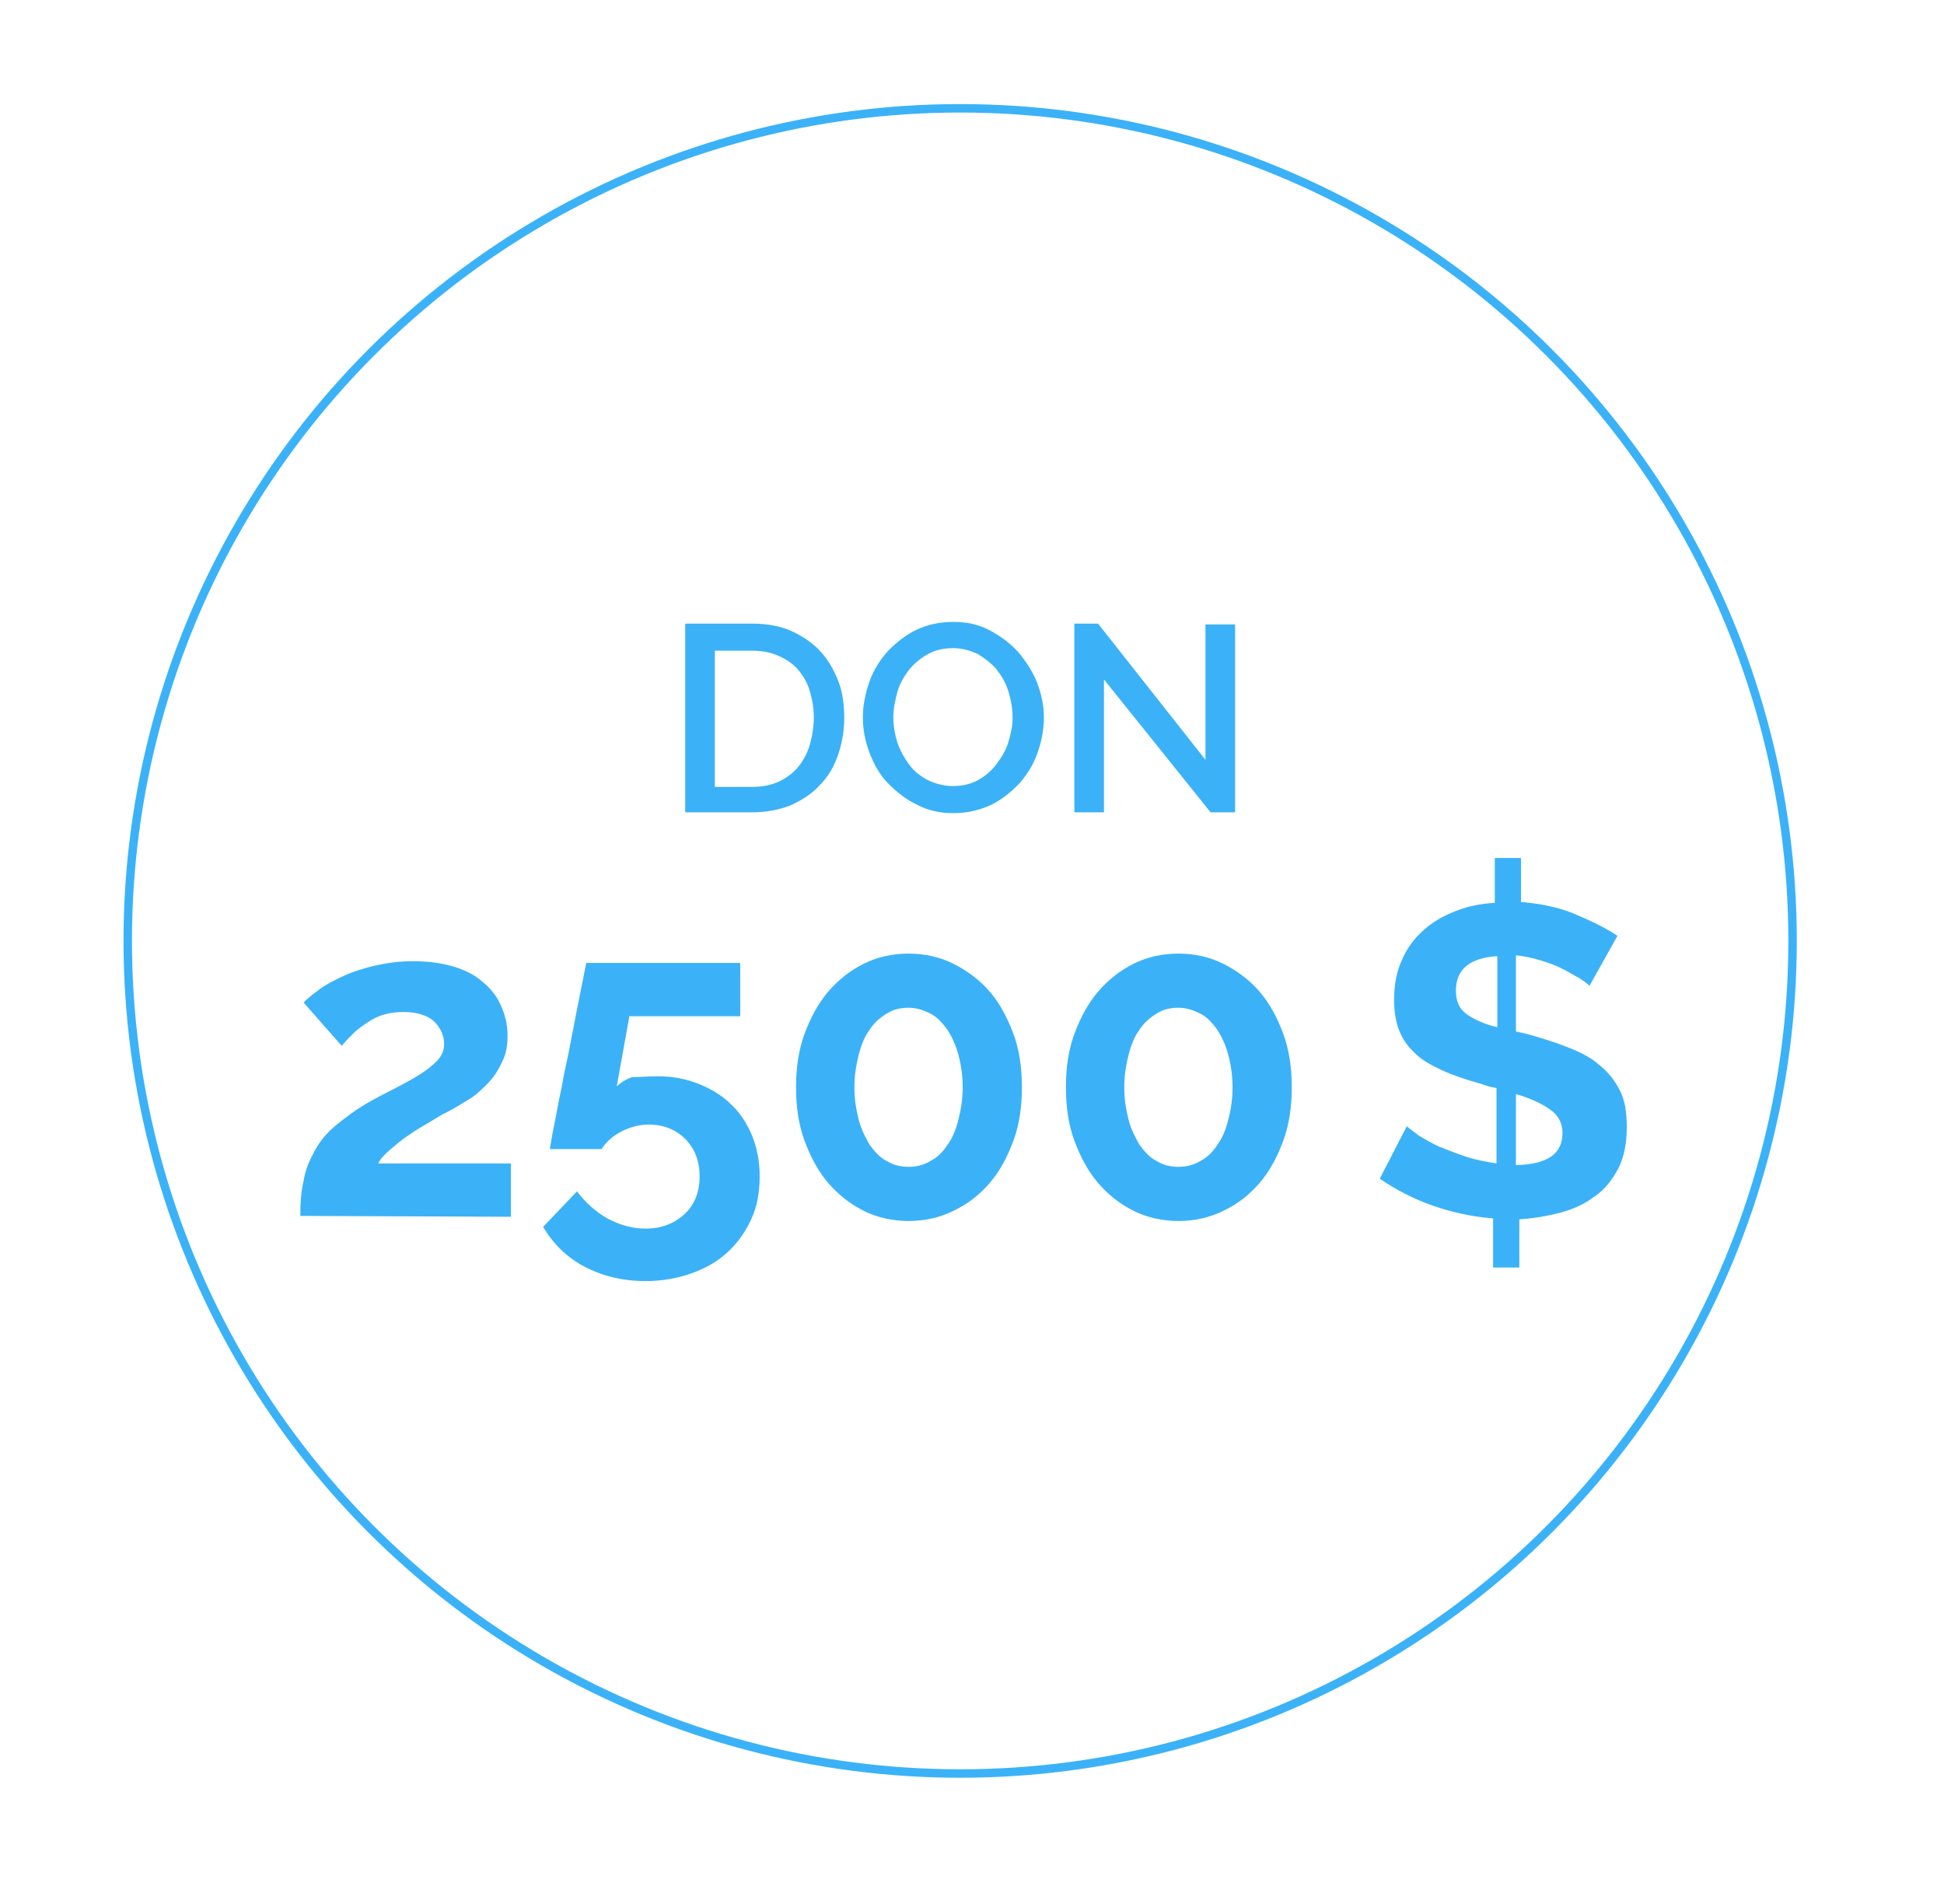 <?xml version="1.0" encoding="utf-8"?>
<!-- Generator: Adobe Illustrator 19.0.0, SVG Export Plug-In . SVG Version: 6.00 Build 0)  -->
<svg version="1.1" id="Layer_1" xmlns="http://www.w3.org/2000/svg" xmlns:xlink="http://www.w3.org/1999/xlink" x="0px" y="0px"
	 viewBox="-484 88 229.8 225" style="enable-background:new -484 88 229.8 225;" xml:space="preserve">
<style type="text/css">
	.st0{fill:none;stroke:#3BB2F7;stroke-miterlimit:10;}
	.st1{fill:#3BB2F7;}
</style>
<circle id="XMLID_45_" class="st0" cx="-370.5" cy="199.2" r="98.4"/>
<path id="XMLID_67_" class="st1" d="M-403,183.9v-22.2h7.9c1.8,0,3.4,0.3,4.7,0.9c1.3,0.6,2.5,1.4,3.4,2.4s1.6,2.2,2.1,3.5
	s0.7,2.8,0.7,4.3c0,1.7-0.3,3.2-0.8,4.6c-0.5,1.4-1.2,2.5-2.2,3.5c-0.9,1-2.1,1.7-3.4,2.3c-1.3,0.5-2.8,0.8-4.5,0.8h-7.9V183.9z
	 M-387.8,172.8c0-1.2-0.2-2.2-0.5-3.2c-0.3-1-0.8-1.8-1.4-2.5c-0.6-0.7-1.4-1.2-2.3-1.6c-0.9-0.4-1.9-0.6-3.1-0.6h-4.4V181h4.4
	c1.2,0,2.2-0.2,3.1-0.6c0.9-0.4,1.7-1,2.3-1.7s1.1-1.6,1.4-2.6C-388,175.1-387.8,173.9-387.8,172.8z"/>
<path id="XMLID_70_" class="st1" d="M-371.3,184.1c-1.6,0-3-0.3-4.3-1c-1.3-0.6-2.4-1.5-3.4-2.5s-1.7-2.3-2.2-3.6s-0.8-2.7-0.8-4.2
	s0.3-2.9,0.8-4.3s1.3-2.6,2.2-3.6c1-1,2.1-1.9,3.4-2.5c1.3-0.6,2.7-0.9,4.3-0.9c1.6,0,3,0.3,4.3,1s2.4,1.5,3.4,2.6
	c0.9,1.1,1.7,2.3,2.2,3.6s0.8,2.7,0.8,4.1c0,1.5-0.3,2.9-0.8,4.3c-0.5,1.4-1.3,2.6-2.2,3.6c-1,1-2.1,1.9-3.4,2.5
	C-368.4,183.8-369.8,184.1-371.3,184.1z M-378.4,172.8c0,1,0.2,2.1,0.5,3c0.3,0.9,0.8,1.8,1.4,2.6c0.6,0.8,1.4,1.4,2.2,1.8
	c0.8,0.4,1.9,0.7,2.9,0.7c1.1,0,2.1-0.2,3-0.7s1.6-1.1,2.2-1.9c0.6-0.8,1.1-1.6,1.4-2.6c0.3-1,0.5-1.9,0.5-2.9
	c0-1.1-0.2-2.1-0.5-3.1c-0.3-1-0.8-1.8-1.4-2.6c-0.6-0.7-1.4-1.3-2.2-1.8c-0.9-0.4-1.8-0.7-2.9-0.7c-1.1,0-2.1,0.2-3,0.7
	c-0.9,0.5-1.6,1.1-2.2,1.8c-0.6,0.8-1.1,1.6-1.4,2.6C-378.2,170.8-378.4,171.8-378.4,172.8z"/>
<path id="XMLID_73_" class="st1" d="M-353.5,168.3V184h-3.5v-22.3h2.8l12.7,16.1v-16h3.5V184h-2.9L-353.5,168.3z"/>
<g>
	<path id="XMLID_61_" class="st1" d="M-296.1,204.5c-0.2-0.2-0.6-0.5-1.2-0.9c-0.6-0.3-1.2-0.7-2-1.1c-0.8-0.4-1.6-0.7-2.6-1
		s-1.9-0.5-2.9-0.6v9l1.3,0.3c1.8,0.5,3.4,1,4.9,1.6s2.7,1.2,3.7,2.1c1,0.8,1.8,1.8,2.4,3s0.8,2.6,0.8,4.3c0,1.9-0.3,3.5-1,4.9
		c-0.7,1.3-1.6,2.5-2.8,3.3c-1.2,0.9-2.5,1.5-4,1.9s-3.2,0.7-4.9,0.8v5.7h-3.1V232c-2.4-0.2-4.8-0.7-7.1-1.5
		c-2.3-0.8-4.4-1.9-6.3-3.2l3.2-6.2c0.3,0.3,0.8,0.6,1.4,1.1c0.7,0.4,1.5,0.9,2.4,1.3c1,0.4,2,0.8,3.2,1.2s2.4,0.6,3.6,0.8v-8.9
		c-0.3-0.1-0.6-0.1-0.9-0.2c-0.3-0.1-0.6-0.2-0.9-0.3c-1.8-0.5-3.3-1-4.6-1.6c-1.3-0.6-2.4-1.2-3.2-2c-0.9-0.8-1.5-1.7-1.9-2.7
		s-0.6-2.2-0.6-3.7c0-1.7,0.3-3.3,0.9-4.6c0.6-1.4,1.4-2.5,2.5-3.5s2.3-1.7,3.8-2.3s3-0.9,4.7-1v-5.3h3.1v5.2
		c2.3,0.2,4.4,0.6,6.3,1.4c1.9,0.8,3.6,1.6,5.1,2.6L-296.1,204.5z M-311.9,205.1c0,1.2,0.4,2.1,1.2,2.7s2,1.2,3.7,1.6V201
		C-310.2,201.2-311.9,202.5-311.9,205.1z M-299.3,221.9c0-1.2-0.5-2.1-1.5-2.8s-2.3-1.3-4-1.8v8.4
		C-301.1,225.6-299.3,224.4-299.3,221.9z"/>
	<path id="XMLID_65_" class="st1" d="M-448.5,231.7c0-1.6,0.1-3,0.4-4.2c0.2-1.3,0.7-2.4,1.3-3.5c0.6-1.1,1.4-2.1,2.5-3
		s2.4-1.9,4-2.8c1.4-0.8,2.7-1.4,3.8-2s2-1.1,2.7-1.6s1.3-1,1.7-1.5s0.6-1.1,0.6-1.7c0-1-0.4-1.9-1.2-2.7c-0.8-0.7-2-1.1-3.6-1.1
		c-0.8,0-1.6,0.1-2.3,0.3c-0.7,0.2-1.3,0.5-1.9,0.9s-1.2,0.8-1.7,1.3s-1,1-1.4,1.5l-4.5-5.1c0.4-0.5,1.1-1,1.9-1.6s1.8-1.1,2.9-1.6
		s2.4-0.9,3.7-1.2c1.4-0.3,2.8-0.5,4.4-0.5c1.8,0,3.3,0.2,4.7,0.6s2.6,1,3.5,1.8c1,0.8,1.7,1.7,2.2,2.8s0.8,2.3,0.8,3.6
		c0,1.2-0.2,2.3-0.7,3.2c-0.4,0.9-1,1.8-1.7,2.5s-1.4,1.4-2.3,1.9c-0.8,0.5-1.6,1-2.4,1.4c-0.6,0.3-1.3,0.7-2.1,1.2
		c-0.8,0.5-1.6,0.9-2.4,1.5c-0.8,0.5-1.5,1.1-2.2,1.7c-0.7,0.6-1.2,1.1-1.5,1.7h15.7v6.3L-448.5,231.7L-448.5,231.7z"/>
	<path id="XMLID_1_" class="st1" d="M-406.2,215.2c1.7,0,3.3,0.3,4.8,0.9c1.5,0.6,2.8,1.4,3.8,2.4c1.1,1,1.9,2.3,2.5,3.7
		c0.6,1.5,0.9,3.1,0.9,4.8c0,1.9-0.3,3.6-1,5.1s-1.6,2.8-2.8,3.9c-1.2,1.1-2.6,1.9-4.3,2.5c-1.7,0.6-3.5,0.9-5.4,0.9
		c-2.7,0-5.1-0.6-7.2-1.7c-2.1-1.1-3.7-2.7-4.9-4.7l4-4.2c1,1.3,2.2,2.4,3.6,3.2c1.5,0.8,3,1.2,4.5,1.2c1.9,0,3.4-0.6,4.6-1.7
		c1.2-1.1,1.8-2.6,1.8-4.5c0-1.8-0.6-3.3-1.7-4.4c-1.1-1.1-2.6-1.7-4.3-1.7c-1.1,0-2.2,0.3-3.2,0.8s-1.8,1.2-2.4,2.1h-6.1
		c0-0.1,0.1-0.5,0.2-1.2s0.3-1.5,0.5-2.6s0.4-2.2,0.7-3.5c0.2-1.3,0.5-2.6,0.8-4c0.6-3.2,1.3-6.7,2.1-10.7h18.2v6.3h-13.1l-1.5,8.3
		c0.4-0.4,1-0.8,1.8-1.1C-408.4,215.3-407.4,215.2-406.2,215.2z"/>
	<path id="XMLID_69_" class="st1" d="M-363.2,216.5c0,2.3-0.3,4.4-1,6.3c-0.7,1.9-1.6,3.6-2.8,5c-1.2,1.4-2.6,2.5-4.3,3.3
		c-1.6,0.8-3.4,1.2-5.3,1.2s-3.7-0.4-5.3-1.2s-3-1.9-4.2-3.3c-1.2-1.4-2.1-3.1-2.8-5s-1-4-1-6.3s0.3-4.4,1-6.3s1.6-3.6,2.8-5
		c1.2-1.4,2.6-2.5,4.2-3.3s3.4-1.2,5.3-1.2s3.7,0.4,5.3,1.2c1.6,0.8,3.1,1.9,4.3,3.3c1.2,1.4,2.1,3.1,2.8,5
		C-363.5,212.1-363.2,214.2-363.2,216.5z M-370.2,216.5c0-1.4-0.2-2.7-0.5-3.8c-0.3-1.2-0.8-2.2-1.3-3c-0.6-0.8-1.2-1.5-2-1.9
		s-1.6-0.7-2.6-0.7s-1.8,0.2-2.6,0.7c-0.8,0.5-1.5,1.1-2,1.9c-0.6,0.8-1,1.8-1.3,3s-0.5,2.4-0.5,3.8c0,1.4,0.2,2.6,0.5,3.8
		s0.8,2.1,1.3,3c0.6,0.8,1.2,1.5,2,1.9c0.8,0.5,1.7,0.7,2.6,0.7s1.8-0.2,2.6-0.7c0.8-0.4,1.5-1.1,2-1.9c0.6-0.8,1-1.8,1.3-3
		S-370.2,217.9-370.2,216.5z"/>
	<path id="XMLID_72_" class="st1" d="M-331.3,216.5c0,2.3-0.3,4.4-1,6.3c-0.7,1.9-1.6,3.6-2.8,5s-2.6,2.5-4.3,3.3
		c-1.6,0.8-3.4,1.2-5.3,1.2s-3.7-0.4-5.3-1.2c-1.6-0.8-3-1.9-4.2-3.3c-1.2-1.4-2.1-3.1-2.8-5c-0.7-1.9-1-4-1-6.3s0.3-4.4,1-6.3
		c0.7-1.9,1.6-3.6,2.8-5s2.6-2.5,4.2-3.3s3.4-1.2,5.3-1.2s3.7,0.4,5.3,1.2c1.6,0.8,3.1,1.9,4.3,3.3s2.1,3.1,2.8,5
		C-331.6,212.1-331.3,214.2-331.3,216.5z M-338.3,216.5c0-1.4-0.2-2.7-0.5-3.8c-0.3-1.2-0.8-2.2-1.3-3c-0.6-0.8-1.2-1.5-2-1.9
		s-1.6-0.7-2.6-0.7s-1.8,0.2-2.6,0.7s-1.5,1.1-2,1.9c-0.6,0.8-1,1.8-1.3,3s-0.5,2.4-0.5,3.8c0,1.4,0.2,2.6,0.5,3.8s0.8,2.1,1.3,3
		c0.6,0.8,1.2,1.5,2,1.9c0.8,0.5,1.7,0.7,2.6,0.7s1.8-0.2,2.6-0.7c0.8-0.4,1.5-1.1,2-1.9c0.6-0.8,1-1.8,1.3-3
		C-338.5,219.2-338.3,217.9-338.3,216.5z"/>
</g>
</svg>
